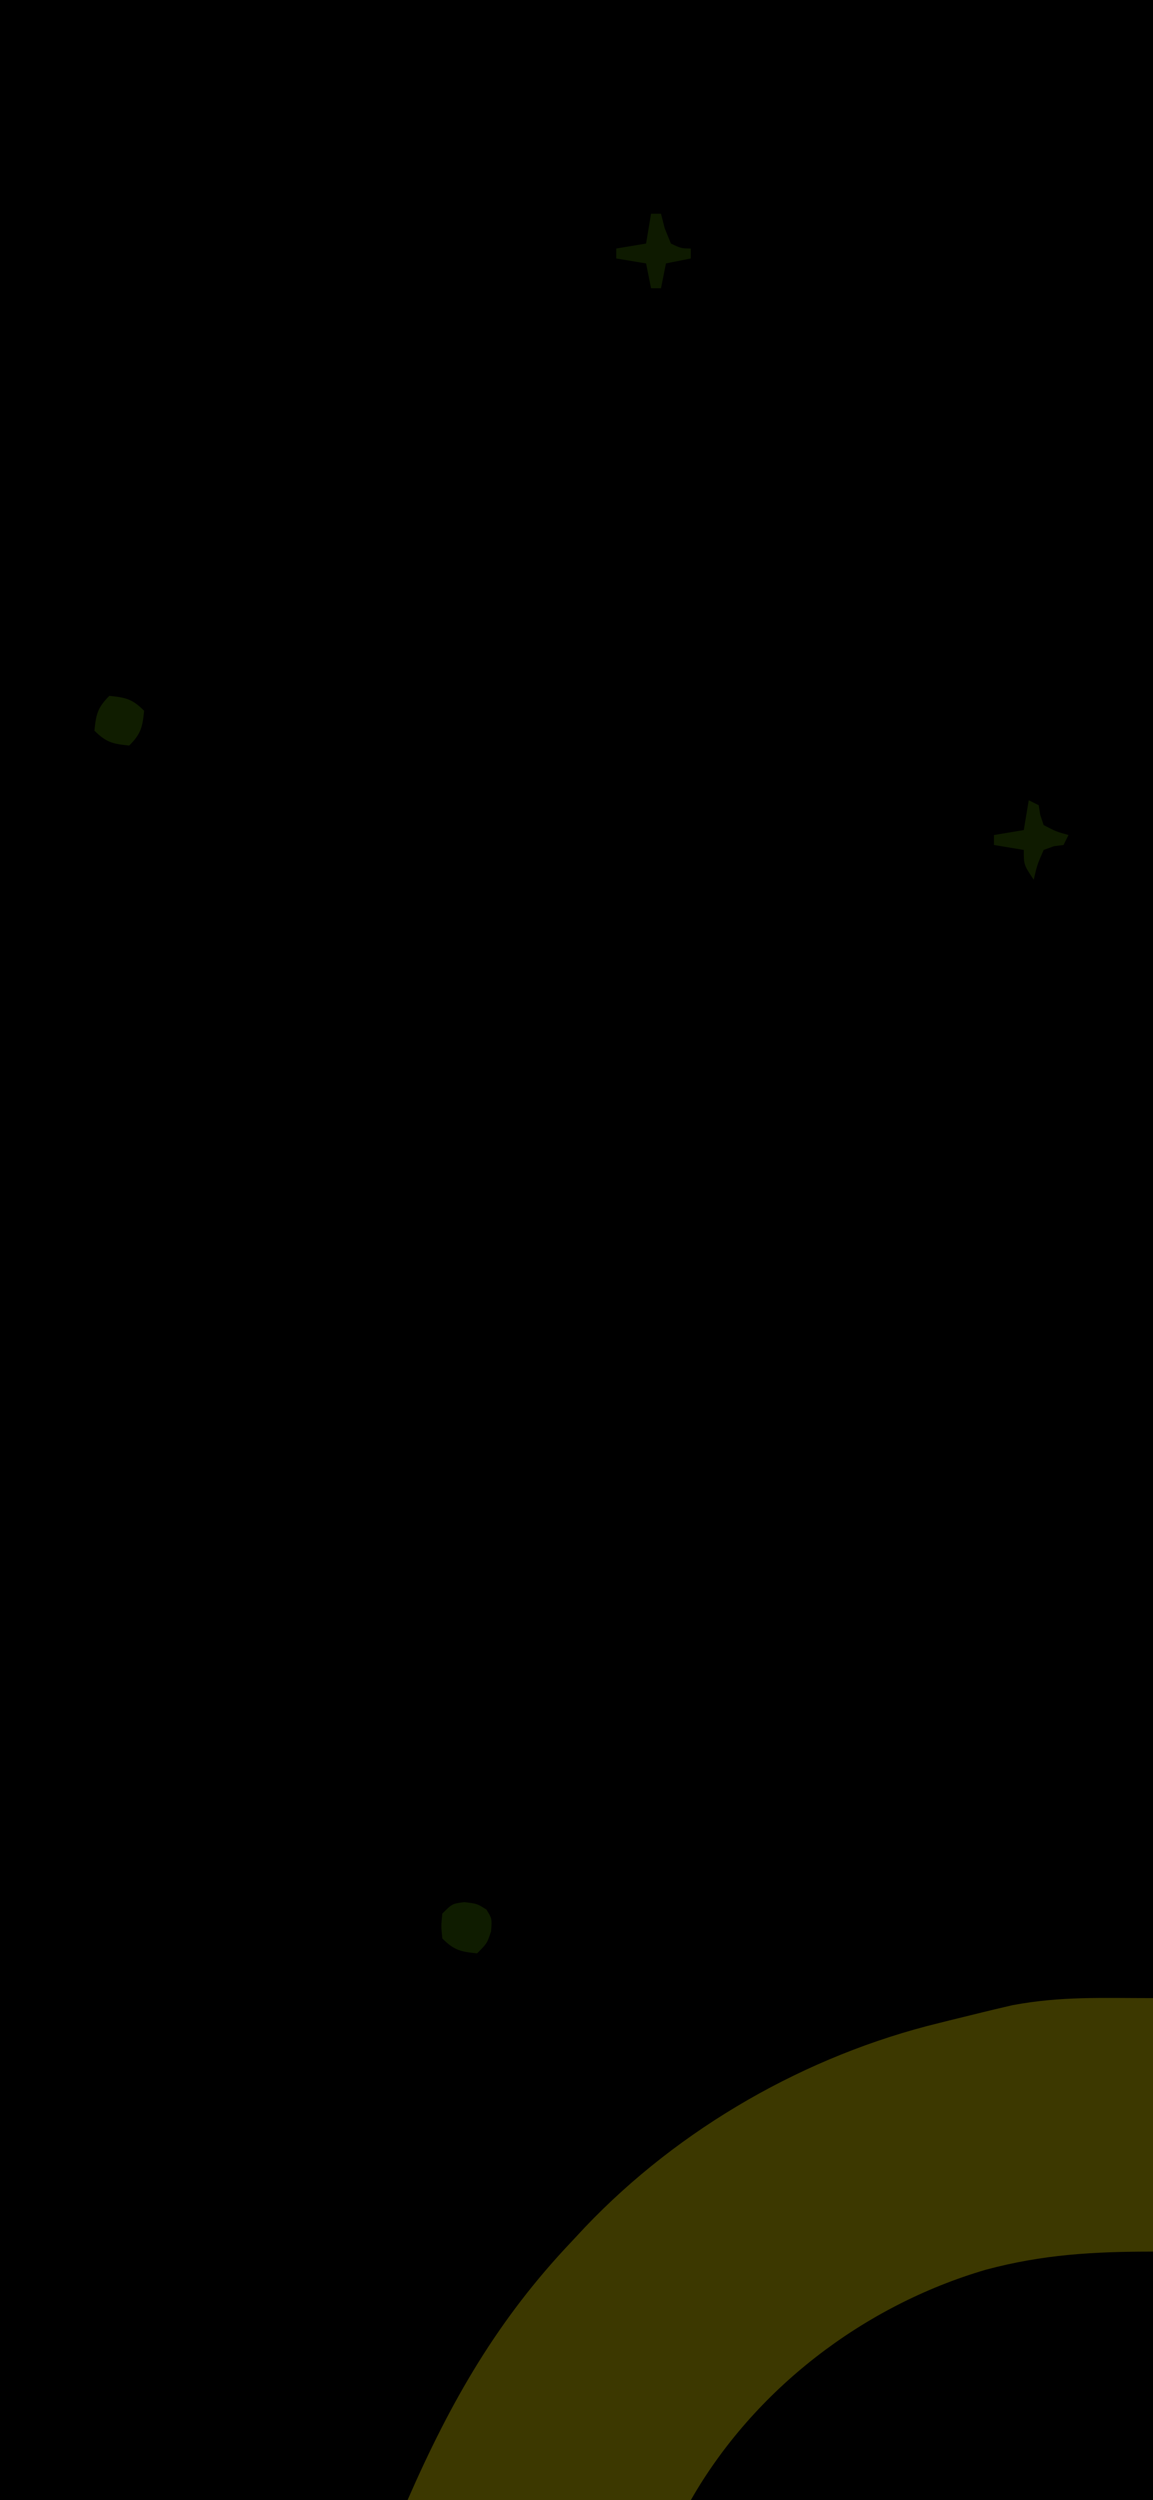 <?xml version="1.0" encoding="UTF-8"?>
<svg version="1.1" xmlns="http://www.w3.org/2000/svg" width="232" height="503">
<path d="M0 0 C76.56 0 153.12 0 232 0 C232 165.99 232 331.98 232 503 C155.44 503 78.88 503 0 503 C0 337.01 0 171.02 0 0 Z " fill="#000000" transform="translate(0,0)"/>
<path d="M0 0 C0 33.33 0 66.66 0 101 C-49.5 101 -99 101 -150 101 C-141.256 81.014 -131.905 64.721 -117 49 C-116.107 48.042 -115.213 47.084 -114.293 46.098 C-95.274 26.111 -69.772 11.51 -43 5 C-42.299 4.825 -41.598 4.65 -40.876 4.469 C-38.628 3.908 -36.377 3.357 -34.125 2.812 C-33.435 2.645 -32.746 2.478 -32.035 2.306 C-31.366 2.149 -30.697 1.993 -30.008 1.832 C-29.427 1.695 -28.845 1.558 -28.247 1.417 C-18.447 -0.403 -10.36 0 0 0 Z " fill="#3C3800" transform="translate(232,402)"/>
<path d="M0 0 C0 16.5 0 33 0 50 C-30.69 50 -61.38 50 -93 50 C-80.297 27.769 -58.311 10.874 -33.645 3.648 C-22.156 0.574 -12.048 0 0 0 Z " fill="#000000" transform="translate(232,453)"/>
<path d="M0 0 C2.562 0.312 2.562 0.312 4.438 1.5 C5.562 3.312 5.562 3.312 5.375 5.875 C4.562 8.312 4.562 8.312 2.562 10.312 C-0.735 9.983 -2.06 9.69 -4.438 7.312 C-4.688 4.812 -4.688 4.812 -4.438 2.312 C-2.438 0.312 -2.438 0.312 0 0 Z " fill="#0F1C00" transform="translate(93.438,382.688)"/>
<path d="M0 0 C0.66 0 1.32 0 2 0 C2.248 0.969 2.495 1.939 2.75 2.938 C3.369 4.453 3.369 4.453 4 6 C6.032 6.969 6.032 6.969 8 7 C8 7.66 8 8.32 8 9 C6.35 9.33 4.7 9.66 3 10 C2.67 11.65 2.34 13.3 2 15 C1.34 15 0.68 15 0 15 C-0.33 13.35 -0.66 11.7 -1 10 C-3.97 9.505 -3.97 9.505 -7 9 C-7 8.34 -7 7.68 -7 7 C-5.02 6.67 -3.04 6.34 -1 6 C-0.67 4.02 -0.34 2.04 0 0 Z " fill="#0E1A00" transform="translate(131,43)"/>
<path d="M0 0 C3.297 0.33 4.623 0.623 7 3 C6.67 6.297 6.377 7.623 4 10 C0.703 9.67 -0.623 9.377 -3 7 C-2.67 3.703 -2.377 2.377 0 0 Z " fill="#101D00" transform="translate(22,140)"/>
<path d="M0 0 C0.66 0.33 1.32 0.66 2 1 C2.103 1.639 2.206 2.279 2.312 2.938 C2.653 3.958 2.653 3.958 3 5 C5.49 6.297 5.49 6.297 8 7 C7.67 7.66 7.34 8.32 7 9 C6.041 9.124 6.041 9.124 5.062 9.25 C4.382 9.498 3.701 9.745 3 10 C1.695 12.996 1.695 12.996 1 16 C-1 13 -1 13 -1 10 C-3.97 9.505 -3.97 9.505 -7 9 C-7 8.34 -7 7.68 -7 7 C-5.02 6.67 -3.04 6.34 -1 6 C-0.67 4.02 -0.34 2.04 0 0 Z " fill="#0F1B00" transform="translate(207,161)"/>
</svg>
